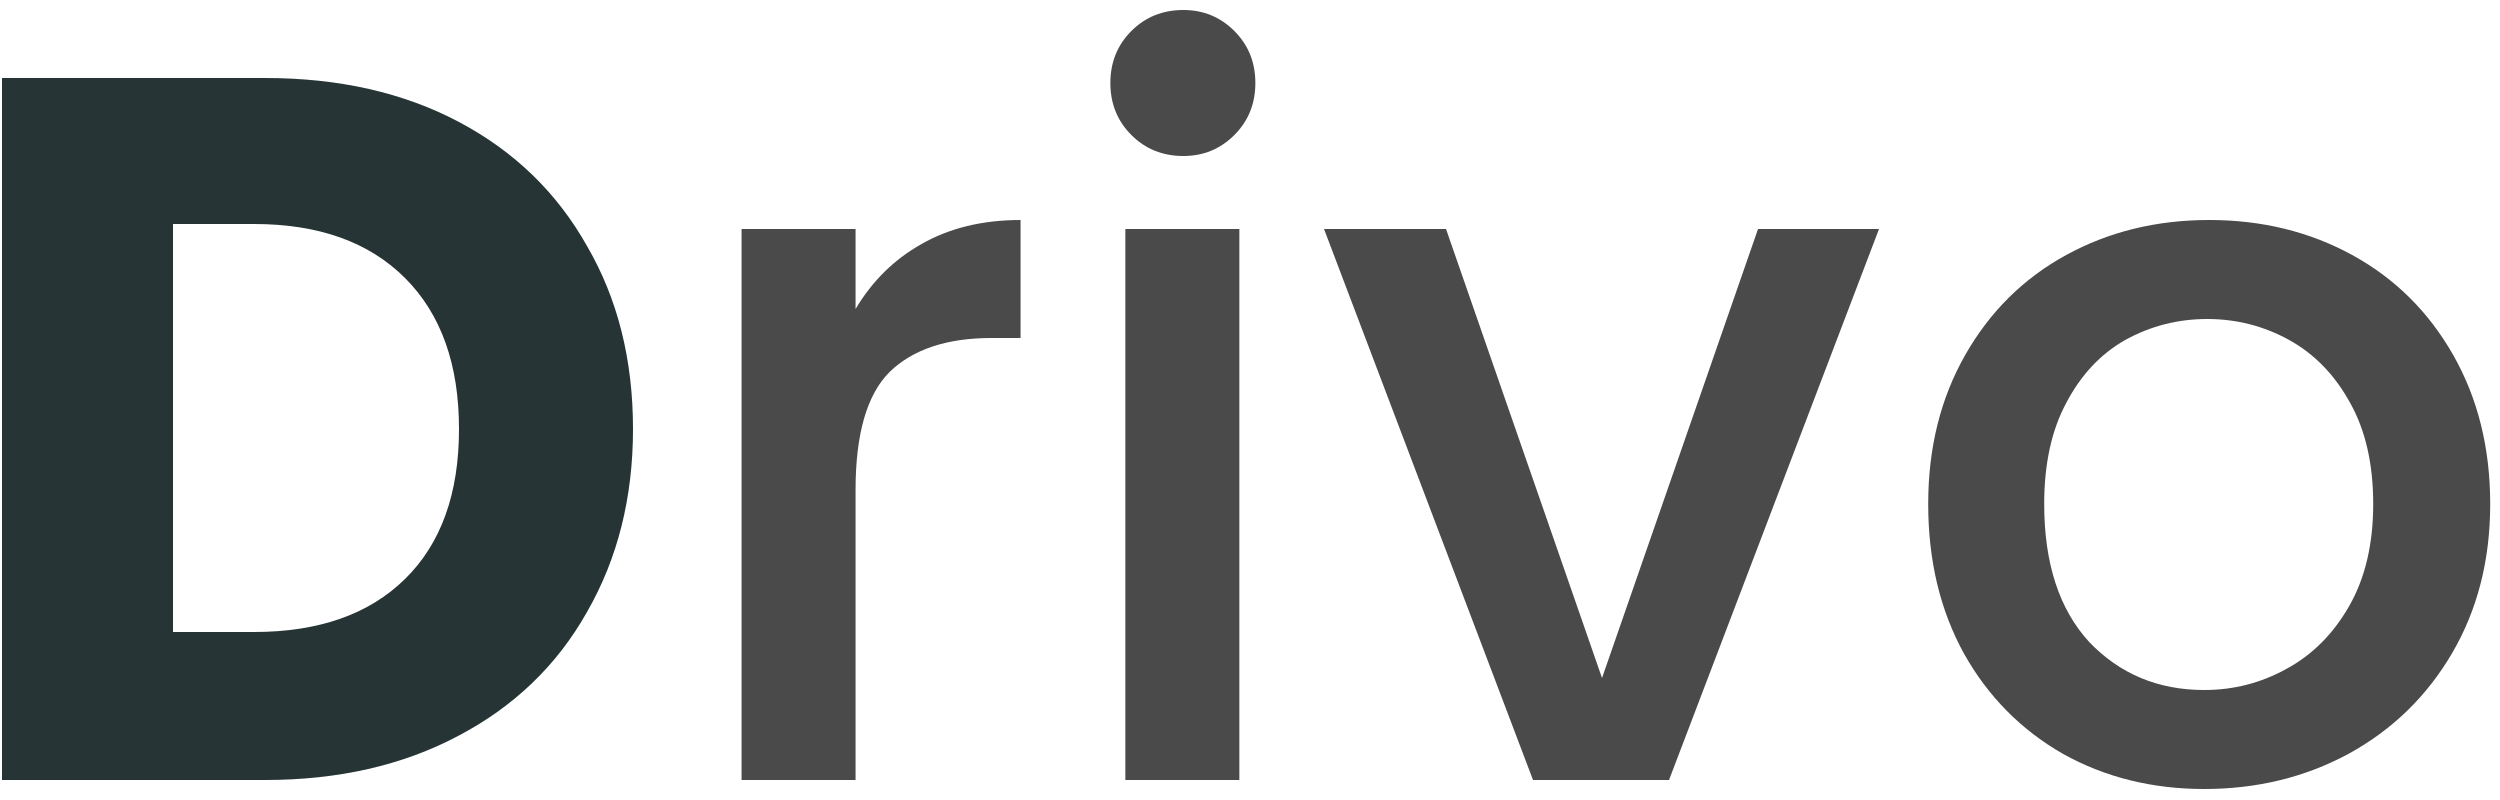 <svg width="125" height="40" viewBox="0 0 125 40" fill="none" xmlns="http://www.w3.org/2000/svg">
<path d="M13.25 3.9C16.95 3.9 20.183 4.633 22.95 6.1C25.717 7.567 27.85 9.633 29.35 12.3C30.883 14.933 31.65 17.983 31.65 21.45C31.65 24.883 30.883 27.933 29.35 30.6C27.85 33.267 25.7 35.333 22.9 36.8C20.133 38.267 16.917 39 13.25 39H0.1V3.9H13.25ZM12.7 31.6C15.933 31.6 18.45 30.717 20.25 28.95C22.05 27.183 22.95 24.683 22.95 21.45C22.95 18.217 22.05 15.7 20.25 13.9C18.45 12.1 15.933 11.2 12.7 11.2H8.65V31.6H12.7Z" fill="#263435"/>
<path d="M42.778 15.45C43.611 14.05 44.712 12.967 46.078 12.2C47.478 11.4 49.128 11 51.028 11V16.9H49.578C47.345 16.9 45.645 17.467 44.478 18.6C43.345 19.733 42.778 21.7 42.778 24.5V39H37.078V11.45H42.778V15.45ZM59.168 7.8C58.134 7.8 57.268 7.45 56.568 6.75C55.868 6.05 55.518 5.183 55.518 4.15C55.518 3.117 55.868 2.25 56.568 1.55C57.268 0.85 58.134 0.5 59.168 0.5C60.168 0.5 61.018 0.85 61.718 1.55C62.418 2.25 62.768 3.117 62.768 4.15C62.768 5.183 62.418 6.05 61.718 6.75C61.018 7.45 60.168 7.8 59.168 7.8ZM61.968 11.45V39H56.268V11.45H61.968ZM80.101 33.9L87.901 11.45H93.951L83.451 39H76.651L66.201 11.45H72.301L80.101 33.9ZM110.21 39.45C107.61 39.45 105.26 38.867 103.16 37.7C101.06 36.5 99.41 34.833 98.21 32.7C97.01 30.533 96.41 28.033 96.41 25.2C96.41 22.4 97.026 19.917 98.26 17.75C99.493 15.583 101.176 13.917 103.31 12.75C105.443 11.583 107.826 11 110.46 11C113.093 11 115.476 11.583 117.61 12.75C119.743 13.917 121.426 15.583 122.66 17.75C123.893 19.917 124.51 22.4 124.51 25.2C124.51 28 123.876 30.483 122.61 32.65C121.343 34.817 119.61 36.5 117.41 37.7C115.243 38.867 112.843 39.45 110.21 39.45ZM110.21 34.5C111.676 34.5 113.043 34.15 114.31 33.45C115.61 32.75 116.66 31.7 117.46 30.3C118.26 28.9 118.66 27.2 118.66 25.2C118.66 23.2 118.276 21.517 117.51 20.15C116.743 18.75 115.726 17.7 114.46 17C113.193 16.3 111.826 15.95 110.36 15.95C108.893 15.95 107.526 16.3 106.26 17C105.026 17.7 104.043 18.75 103.31 20.15C102.576 21.517 102.21 23.2 102.21 25.2C102.21 28.167 102.96 30.467 104.46 32.1C105.993 33.7 107.91 34.5 110.21 34.5Z" fill="#4A4A4A"/>
</svg>
